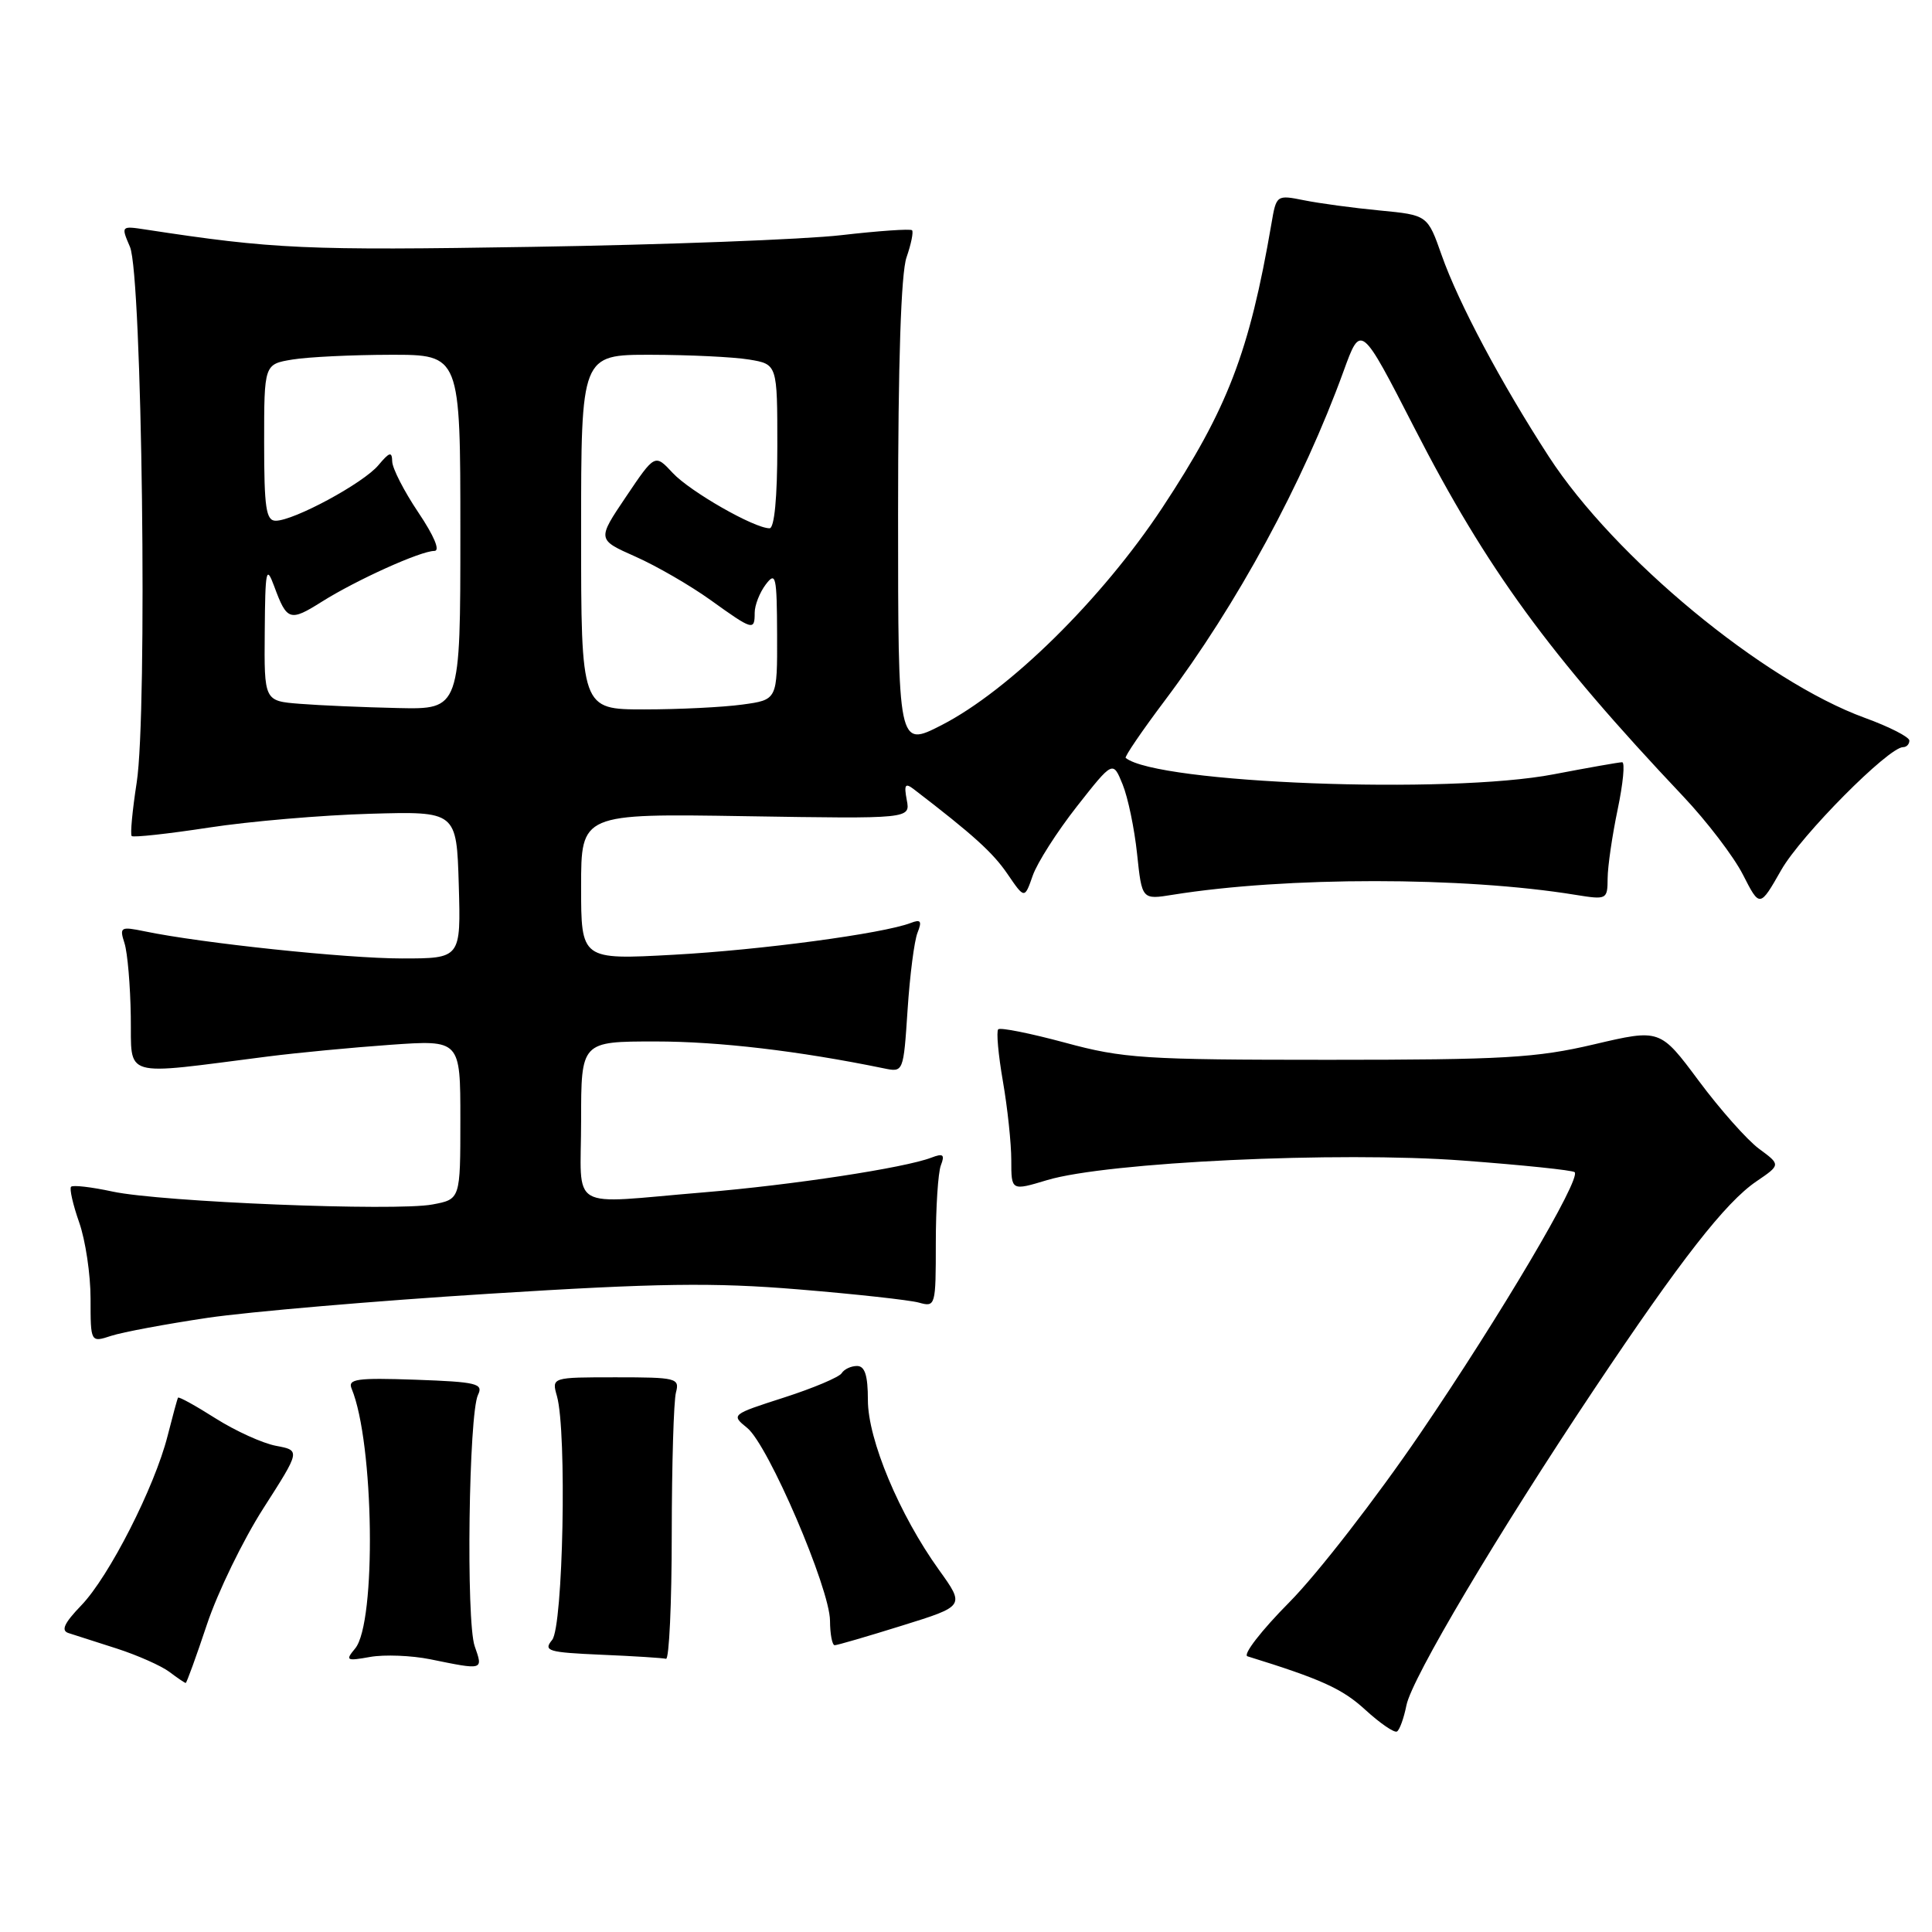 <?xml version="1.0" encoding="UTF-8" standalone="no"?>
<!DOCTYPE svg PUBLIC "-//W3C//DTD SVG 1.1//EN" "http://www.w3.org/Graphics/SVG/1.1/DTD/svg11.dtd" >
<svg xmlns="http://www.w3.org/2000/svg" xmlns:xlink="http://www.w3.org/1999/xlink" version="1.1" viewBox="0 0 256 256">
 <g >
 <path fill="currentColor"
d=" M 186.36 225.96 C 187.08 222.36 198.47 203.19 211.29 184.00 C 222.69 166.94 228.64 159.32 232.73 156.54 C 235.96 154.34 235.96 154.34 233.08 152.22 C 231.50 151.05 227.90 146.99 225.09 143.21 C 219.97 136.33 219.97 136.33 211.23 138.38 C 203.58 140.18 199.23 140.43 176.00 140.43 C 151.61 140.43 148.83 140.25 141.13 138.16 C 136.53 136.92 132.55 136.12 132.27 136.39 C 132.00 136.67 132.28 139.76 132.89 143.28 C 133.50 146.79 134.00 151.50 134.00 153.73 C 134.00 157.80 134.00 157.80 138.75 156.37 C 146.67 153.99 177.35 152.54 193.84 153.78 C 201.73 154.37 208.40 155.06 208.65 155.32 C 209.53 156.20 198.81 174.34 188.21 189.91 C 182.37 198.49 174.56 208.56 170.85 212.30 C 167.14 216.04 164.64 219.27 165.30 219.47 C 175.08 222.50 177.86 223.76 180.90 226.55 C 182.87 228.35 184.76 229.65 185.11 229.43 C 185.46 229.22 186.02 227.66 186.36 225.96 Z  M 27.42 215.25 C 28.84 210.99 32.21 204.05 34.91 199.84 C 39.81 192.19 39.81 192.19 36.58 191.58 C 34.81 191.25 31.20 189.61 28.56 187.94 C 25.93 186.27 23.69 185.03 23.59 185.20 C 23.49 185.36 22.87 187.66 22.20 190.29 C 20.48 197.06 14.45 208.91 10.77 212.72 C 8.50 215.08 8.05 216.06 9.08 216.39 C 9.86 216.64 12.75 217.57 15.50 218.45 C 18.25 219.34 21.37 220.73 22.44 221.53 C 23.51 222.34 24.48 223.00 24.61 223.00 C 24.73 223.00 26.00 219.51 27.42 215.25 Z  M 62.90 218.13 C 61.74 214.83 62.11 187.34 63.34 184.82 C 64.07 183.33 63.17 183.11 55.07 182.82 C 47.29 182.55 46.06 182.72 46.59 184.00 C 49.57 191.17 49.89 215.02 47.06 218.43 C 45.73 220.03 45.88 220.12 49.06 219.55 C 50.95 219.22 54.52 219.36 57.00 219.86 C 64.11 221.31 64.02 221.34 62.90 218.13 Z  M 89.01 203.25 C 89.02 194.04 89.27 185.60 89.57 184.50 C 90.07 182.61 89.62 182.50 81.60 182.50 C 73.09 182.50 73.09 182.50 73.80 185.00 C 75.13 189.72 74.62 215.55 73.16 217.30 C 71.96 218.76 72.60 218.95 79.66 219.26 C 83.97 219.44 87.84 219.69 88.25 219.80 C 88.66 219.91 89.01 212.46 89.01 203.25 Z  M 119.53 215.40 C 127.86 212.81 127.86 212.81 124.42 208.02 C 119.17 200.71 115.00 190.75 115.00 185.52 C 115.00 182.25 114.60 181.00 113.56 181.00 C 112.77 181.00 111.85 181.43 111.53 181.95 C 111.21 182.48 107.77 183.93 103.89 185.18 C 96.89 187.43 96.85 187.46 99.01 189.21 C 101.80 191.46 109.95 210.46 109.98 214.75 C 109.99 216.54 110.27 218.00 110.60 218.00 C 110.94 218.00 114.95 216.83 119.53 215.40 Z  M 27.50 174.62 C 33.00 173.81 49.78 172.37 64.79 171.43 C 87.22 170.02 94.51 169.92 105.79 170.85 C 113.33 171.47 120.51 172.26 121.75 172.60 C 123.96 173.22 124.00 173.07 124.00 164.70 C 124.00 160.00 124.30 155.37 124.67 154.41 C 125.22 152.99 124.98 152.79 123.42 153.39 C 119.88 154.75 105.00 157.02 93.19 158.00 C 74.96 159.51 77.00 160.71 77.00 148.50 C 77.00 138.00 77.00 138.00 86.87 138.00 C 95.25 138.00 105.86 139.25 117.11 141.56 C 119.71 142.10 119.71 142.10 120.26 133.80 C 120.56 129.23 121.15 124.63 121.58 123.58 C 122.19 122.04 122.01 121.78 120.67 122.30 C 116.98 123.71 100.82 125.88 89.25 126.51 C 77.00 127.18 77.00 127.18 77.00 117.49 C 77.00 107.80 77.00 107.80 98.81 108.15 C 120.63 108.50 120.63 108.50 120.15 106.00 C 119.77 103.97 119.94 103.70 121.09 104.58 C 128.99 110.64 131.57 112.98 133.50 115.81 C 135.76 119.12 135.76 119.12 136.84 116.03 C 137.43 114.33 140.07 110.20 142.69 106.86 C 147.47 100.78 147.47 100.78 148.75 103.93 C 149.46 105.66 150.32 109.81 150.67 113.15 C 151.31 119.22 151.31 119.22 155.40 118.56 C 170.44 116.15 193.90 116.15 208.75 118.57 C 212.92 119.24 213.00 119.20 213.02 116.38 C 213.03 114.80 213.63 110.69 214.35 107.25 C 215.07 103.81 215.34 101.00 214.94 101.00 C 214.54 101.00 210.46 101.72 205.86 102.60 C 191.92 105.28 153.34 103.80 149.16 100.43 C 148.98 100.28 151.31 96.86 154.34 92.83 C 163.93 80.08 172.65 64.00 178.03 49.18 C 180.32 42.87 180.32 42.87 187.44 56.75 C 197.02 75.42 205.28 86.74 223.03 105.52 C 226.16 108.83 229.73 113.50 230.95 115.90 C 233.18 120.27 233.18 120.27 236.03 115.27 C 238.65 110.68 250.24 99.00 252.17 99.00 C 252.63 99.00 253.00 98.61 253.00 98.13 C 253.00 97.66 250.35 96.30 247.10 95.12 C 233.68 90.23 213.93 73.90 205.24 60.52 C 198.93 50.80 193.25 40.13 191.03 33.82 C 189.16 28.50 189.16 28.50 182.83 27.89 C 179.35 27.56 174.84 26.95 172.81 26.54 C 169.15 25.81 169.12 25.82 168.47 29.65 C 165.54 46.70 162.66 54.17 154.01 67.28 C 146.00 79.40 133.72 91.49 124.75 96.09 C 119.00 99.03 119.00 99.03 119.00 68.16 C 119.00 48.03 119.39 36.19 120.12 34.10 C 120.73 32.34 121.06 30.72 120.85 30.51 C 120.64 30.30 116.42 30.59 111.48 31.16 C 106.54 31.73 88.10 32.43 70.50 32.71 C 40.42 33.20 36.26 33.01 19.26 30.41 C 16.04 29.92 16.03 29.94 17.22 32.71 C 18.83 36.44 19.56 94.44 18.11 103.71 C 17.54 107.39 17.24 110.57 17.45 110.78 C 17.66 110.99 22.26 110.49 27.67 109.66 C 33.07 108.83 42.67 108.01 49.00 107.83 C 60.50 107.50 60.50 107.50 60.79 117.25 C 61.07 127.00 61.07 127.00 53.25 127.00 C 45.91 127.00 26.67 124.97 19.14 123.40 C 15.97 122.75 15.81 122.84 16.50 124.99 C 16.90 126.25 17.27 130.61 17.33 134.68 C 17.46 142.98 15.83 142.50 35.50 139.99 C 39.35 139.50 46.66 138.80 51.75 138.44 C 61.00 137.79 61.00 137.79 61.00 148.35 C 61.00 158.91 61.00 158.91 57.30 159.60 C 52.40 160.52 21.35 159.27 14.92 157.89 C 12.14 157.29 9.66 157.00 9.42 157.25 C 9.18 157.49 9.66 159.61 10.49 161.97 C 11.32 164.32 12.00 168.87 12.00 172.07 C 12.00 177.90 12.00 177.90 14.75 177.00 C 16.26 176.51 22.00 175.44 27.50 174.62 Z  M 39.75 93.26 C 35.00 92.89 35.00 92.89 35.08 83.70 C 35.14 75.47 35.28 74.84 36.33 77.68 C 38.02 82.27 38.41 82.40 42.66 79.72 C 47.26 76.83 55.74 73.00 57.56 73.00 C 58.36 73.00 57.52 71.01 55.43 67.90 C 53.54 65.09 51.99 62.06 51.97 61.15 C 51.94 59.79 51.62 59.88 50.14 61.64 C 48.16 64.02 38.94 69.00 36.53 69.00 C 35.25 69.00 35.00 67.28 35.00 58.63 C 35.00 48.26 35.00 48.26 38.75 47.64 C 40.81 47.30 46.66 47.02 51.75 47.01 C 61.00 47.00 61.00 47.00 61.00 70.50 C 61.00 94.00 61.00 94.00 52.75 93.82 C 48.21 93.72 42.36 93.47 39.75 93.26 Z  M 77.00 70.50 C 77.00 47.00 77.00 47.00 86.25 47.01 C 91.34 47.02 97.19 47.30 99.25 47.64 C 103.00 48.26 103.00 48.26 103.00 59.13 C 103.00 65.94 102.61 70.00 101.97 70.00 C 99.94 70.00 91.46 65.15 89.14 62.67 C 86.78 60.13 86.78 60.13 82.95 65.82 C 79.12 71.50 79.12 71.50 84.19 73.75 C 86.99 74.99 91.46 77.58 94.14 79.50 C 99.76 83.54 100.00 83.61 100.00 81.19 C 100.00 80.20 100.66 78.51 101.47 77.44 C 102.80 75.69 102.94 76.32 102.97 84.11 C 103.00 92.73 103.00 92.73 98.36 93.36 C 95.81 93.71 89.96 94.00 85.36 94.00 C 77.00 94.00 77.00 94.00 77.00 70.50 Z "/>
</g>
</svg>